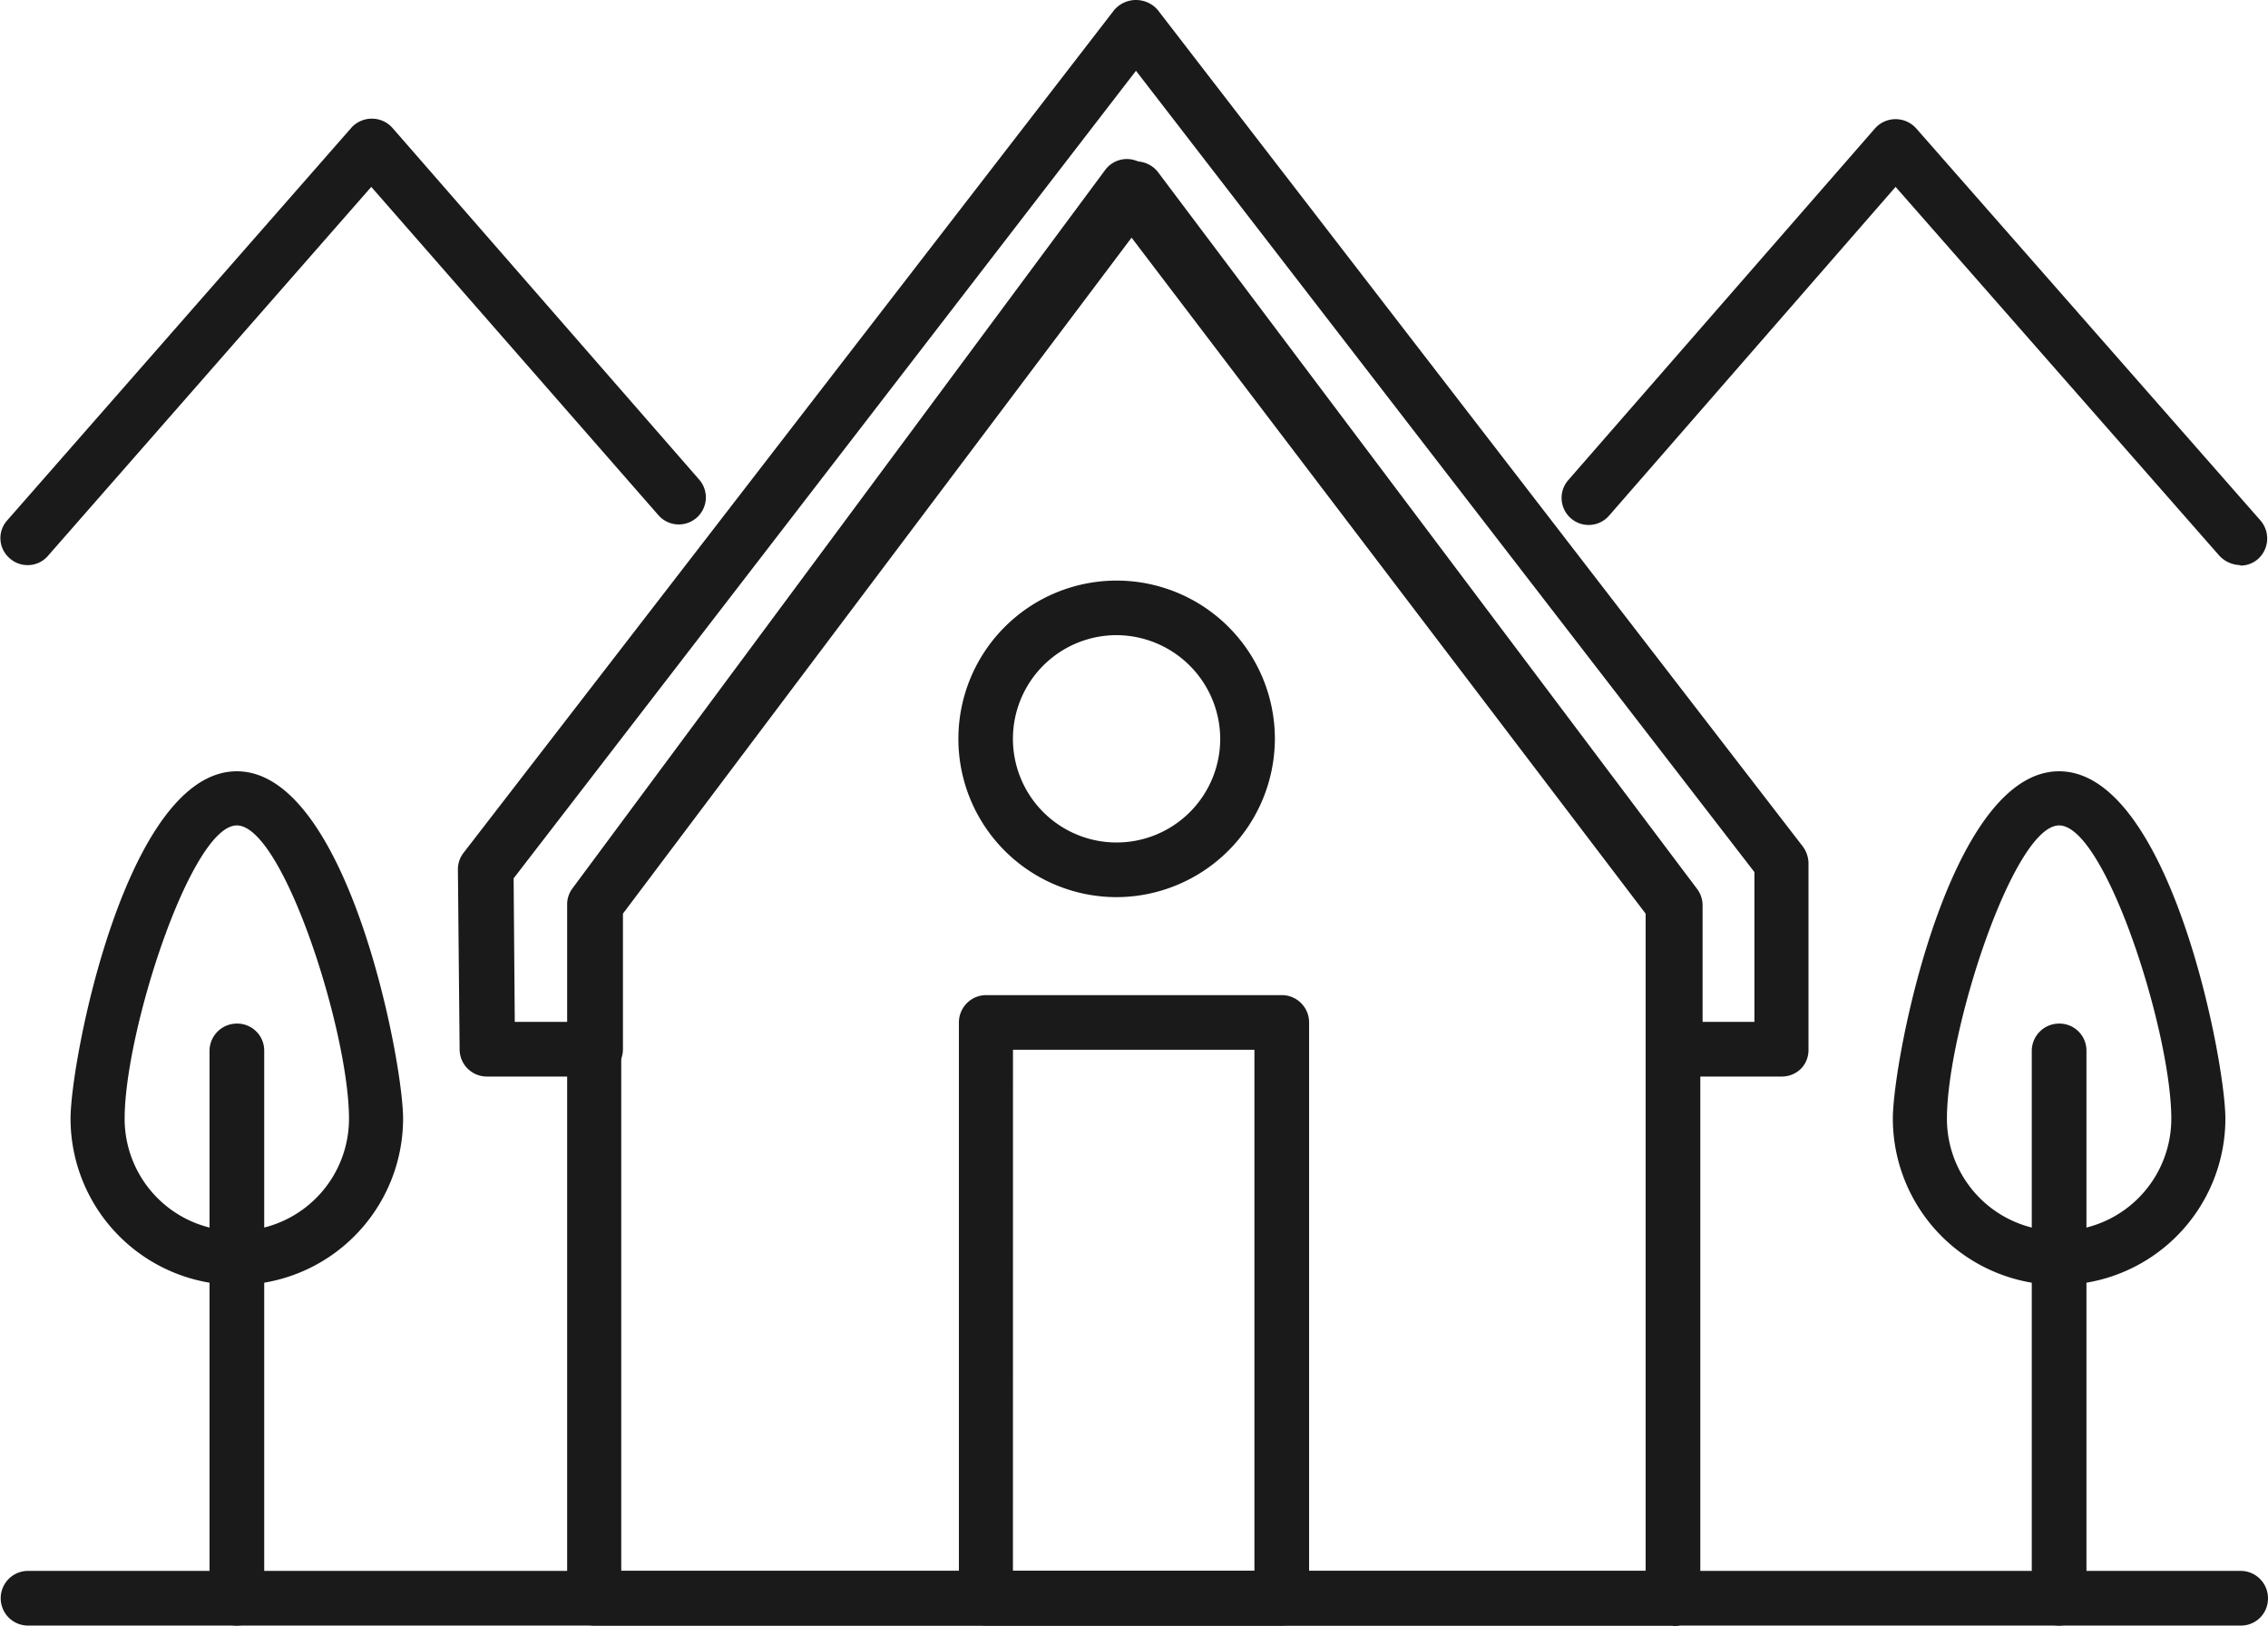 <svg xmlns="http://www.w3.org/2000/svg" xmlns:xlink="http://www.w3.org/1999/xlink" width="118.956" height="85.275" viewBox="0 0 118.956 85.275">
  <defs>
    <clipPath id="clip-path">
      <rect id="Rectangle_22" data-name="Rectangle 22" width="118.956" height="85.275" transform="translate(0 0)" fill="none"/>
    </clipPath>
  </defs>
  <g id="Group_35" data-name="Group 35" transform="translate(0 0)">
    <g id="Group_34" data-name="Group 34" clip-path="url(#clip-path)">
      <path id="Path_46" data-name="Path 46" d="M87.746,85.245H31.18a1.433,1.433,0,0,1-1.433-1.433V47.435a1.391,1.391,0,0,1,.269-.836L57.97,8.908a1.418,1.418,0,0,1,2.27,0L88.881,46.6a1.446,1.446,0,0,1,.3.866V83.841a1.434,1.434,0,0,1-1.434,1.434ZM32.584,82.378H86.313V47.913L59.1,12.133,32.584,47.913Z" fill="#1a1a1a"/>
      <path id="Path_47" data-name="Path 47" d="M93.42,56.454H87.865a1.433,1.433,0,0,1-1.433-1.433V47.912L59.553,12.193,32.673,47.912v7.109a1.433,1.433,0,0,1-1.433,1.433h-5.7a1.428,1.428,0,0,1-1.433-1.4l-.09-9.437a1.41,1.41,0,0,1,.3-.9L58.448.515a1.507,1.507,0,0,1,2.269,0L94.555,44.388a1.513,1.513,0,0,1,.3.866v9.767a1.4,1.4,0,0,1-.388,1.015,1.422,1.422,0,0,1-1.016.418ZM89.3,53.587h2.718V45.732L59.582,3.711,26.939,46.061,27,53.587h2.867V47.435a1.379,1.379,0,0,1,.3-.866L58.448,9a1.466,1.466,0,0,1,2.269,0L89,46.6a1.441,1.441,0,0,1,.3.866v6.123Z" fill="#1a1a1a"/>
      <path id="Path_48" data-name="Path 48" d="M117.492,85.245H1.433a1.434,1.434,0,0,1,0-2.867H117.522a1.433,1.433,0,0,1,1.433,1.433,1.415,1.415,0,0,1-1.433,1.434Z" fill="#1a1a1a"/>
      <path id="Path_49" data-name="Path 49" d="M67.228,85.245h-15.5a1.434,1.434,0,0,1-1.434-1.433V53.617a1.434,1.434,0,0,1,1.434-1.433h15.5a1.434,1.434,0,0,1,1.434,1.433V83.812a1.434,1.434,0,0,1-1.434,1.433m-14.1-2.867H65.794V55.051H53.131Z" fill="#1a1a1a"/>
      <path id="Path_50" data-name="Path 50" d="M58.567,47.046a8.3,8.3,0,1,1,8.3-8.3,8.324,8.324,0,0,1-8.3,8.3m0-13.738A5.436,5.436,0,1,0,64,38.744a5.456,5.456,0,0,0-5.436-5.436" fill="#1a1a1a"/>
      <path id="Path_51" data-name="Path 51" d="M108,67.385a8.732,8.732,0,0,1-8.721-8.721c0-3.076,2.927-18.218,8.721-18.218s8.721,15.142,8.721,18.218A8.732,8.732,0,0,1,108,67.385m0-24.1c-2.389,0-5.884,10.782-5.884,15.381a5.884,5.884,0,0,0,11.768,0c0-4.57-3.465-15.381-5.884-15.381" fill="#1a1a1a"/>
      <path id="Path_52" data-name="Path 52" d="M108,85.245a1.434,1.434,0,0,1-1.434-1.434V55.11A1.434,1.434,0,0,1,108,53.677a1.416,1.416,0,0,1,1.434,1.433v28.7A1.435,1.435,0,0,1,108,85.245" fill="#1a1a1a"/>
      <path id="Path_53" data-name="Path 53" d="M12.424,67.385A8.732,8.732,0,0,1,3.7,58.664c0-3.076,2.927-18.218,8.721-18.218s8.721,15.142,8.721,18.218a8.732,8.732,0,0,1-8.721,8.721m0-24.1c-2.389,0-5.884,10.782-5.884,15.381a5.884,5.884,0,0,0,11.768,0c0-4.57-3.465-15.381-5.884-15.381" fill="#1a1a1a"/>
      <path id="Path_54" data-name="Path 54" d="M12.424,85.245a1.434,1.434,0,0,1-1.434-1.434V55.11a1.434,1.434,0,0,1,1.434-1.433,1.416,1.416,0,0,1,1.434,1.433v28.7a1.435,1.435,0,0,1-1.434,1.434" fill="#1a1a1a"/>
      <path id="Path_55" data-name="Path 55" d="M117.492,29.634a1.547,1.547,0,0,1-1.075-.478L99.423,9.8,84.4,27.036a1.419,1.419,0,0,1-2.151-1.852l16.1-18.457a1.448,1.448,0,0,1,2.15,0L118.567,27.3a1.444,1.444,0,0,1-.119,2,1.392,1.392,0,0,1-.926.359Z" fill="#1a1a1a"/>
      <path id="Path_56" data-name="Path 56" d="M1.434,29.634a1.389,1.389,0,0,1-.926-.358,1.392,1.392,0,0,1-.119-2L18.428,6.7a1.448,1.448,0,0,1,2.15,0l16.1,18.457a1.419,1.419,0,0,1-2.151,1.852L19.473,9.8,2.509,29.156a1.387,1.387,0,0,1-1.075.478" fill="#1a1a1a"/>
    </g>
  </g>
</svg>
